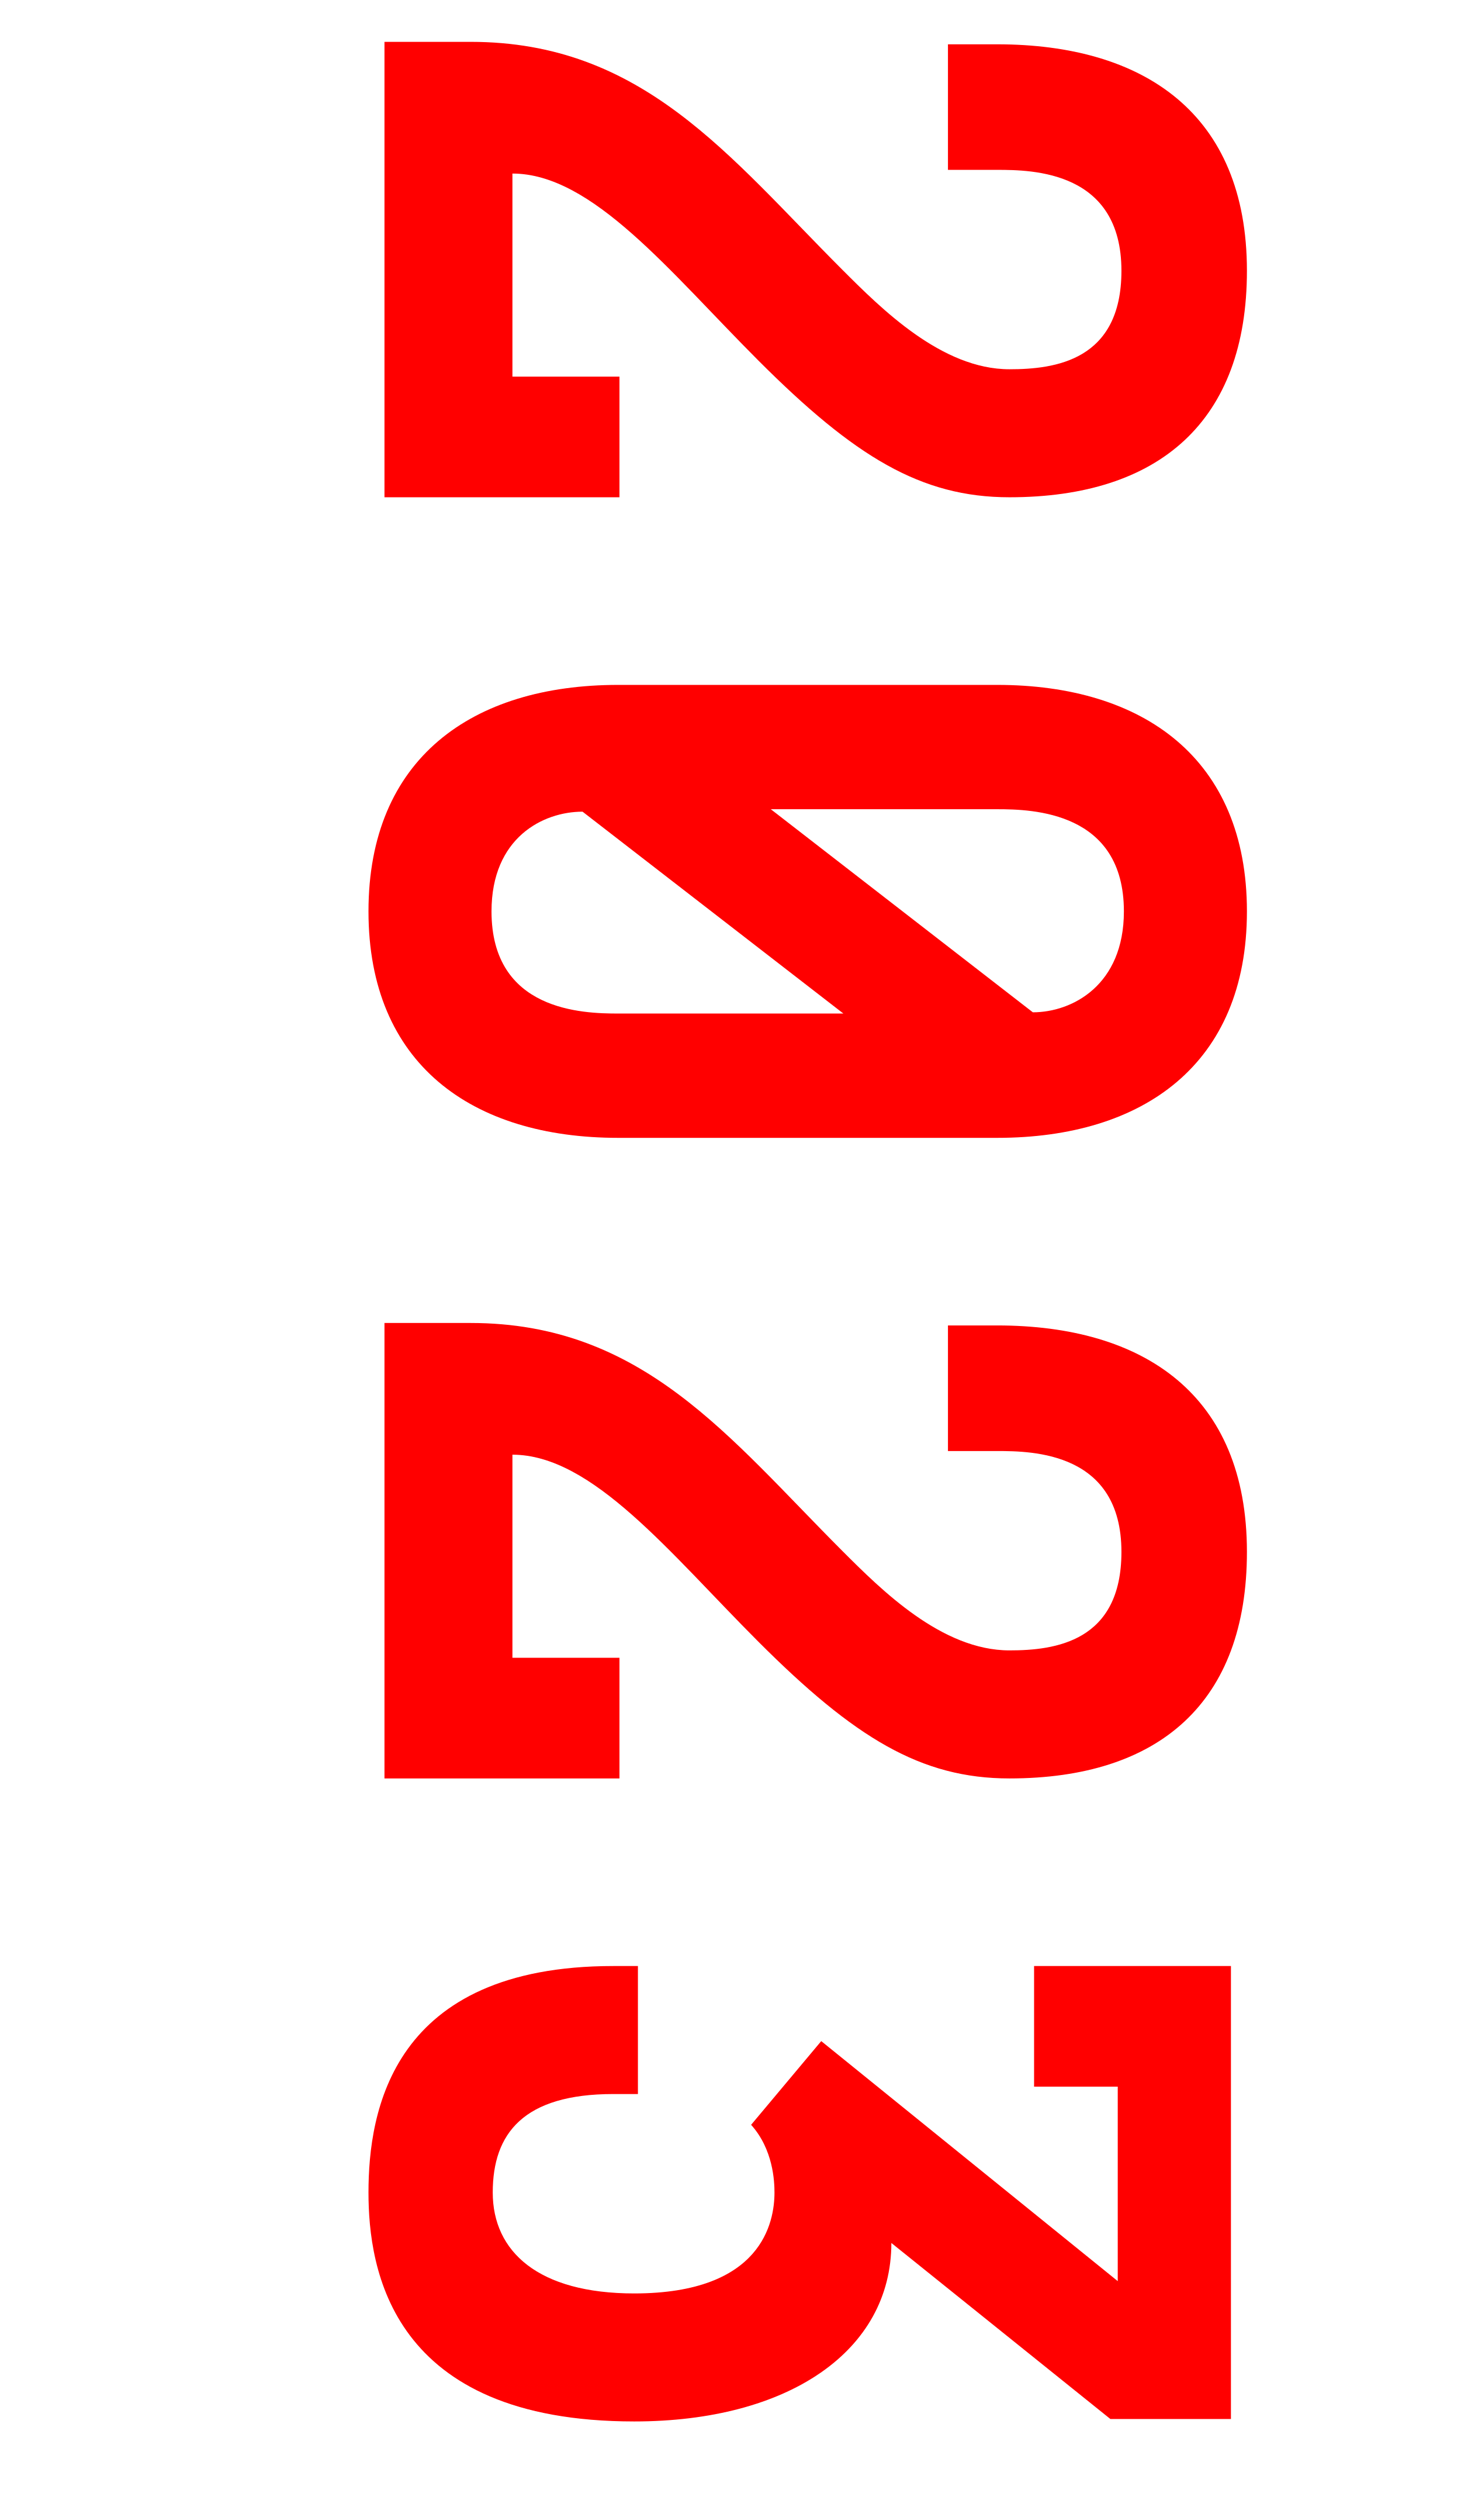 <svg width="38" height="65" viewBox="0 0 38 65" fill="none" xmlns="http://www.w3.org/2000/svg">
<path d="M16.112 9.792L13.328 9.792L13.328 4.512C15.408 4.512 17.424 7.072 19.728 9.376C22.224 11.872 23.952 12.928 26.256 12.928C30.16 12.928 32.432 10.944 32.432 7.04C32.432 2.944 29.744 1.152 25.936 1.152L24.656 1.152L24.656 4.416L25.936 4.416C26.864 4.416 29.168 4.448 29.168 7.04C29.168 9.376 27.44 9.6 26.256 9.6C24.496 9.6 22.928 8.032 21.904 7.008C18.96 4.064 16.72 1.088 12.24 1.088L10 1.088L10 12.928L16.112 12.928L16.112 9.792Z" fill="#FF0000"/>
<path d="M32.432 23.694C32.432 19.726 29.744 17.806 25.936 17.806L16.08 17.806C12.272 17.806 9.584 19.726 9.584 23.694C9.584 27.662 12.272 29.582 16.08 29.582L25.936 29.582C29.744 29.582 32.432 27.662 32.432 23.694ZM12.784 23.694C12.784 21.774 14.128 21.102 15.152 21.102L21.936 26.35L16.08 26.35C15.152 26.35 12.784 26.286 12.784 23.694ZM29.232 23.694C29.232 25.614 27.888 26.318 26.864 26.318L20.048 21.038L25.936 21.038C26.864 21.038 29.232 21.102 29.232 23.694Z" fill="#FF0000"/>
<path d="M16.112 43.099L13.328 43.099L13.328 37.819C15.408 37.819 17.424 40.38 19.728 42.684C22.224 45.179 23.952 46.236 26.256 46.236C30.16 46.236 32.432 44.252 32.432 40.347C32.432 36.252 29.744 34.459 25.936 34.459L24.656 34.459L24.656 37.724L25.936 37.724C26.864 37.724 29.168 37.755 29.168 40.347C29.168 42.684 27.44 42.907 26.256 42.907C24.496 42.907 22.928 41.34 21.904 40.316C18.96 37.371 16.72 34.395 12.24 34.395L10 34.395L10 46.236L16.112 46.236L16.112 43.099Z" fill="#FF0000"/>
<path d="M16.592 51.113L15.952 51.113C10.192 51.113 9.584 54.889 9.584 57.001C9.584 58.985 10.16 62.953 16.496 62.953C20.496 62.953 23.184 61.129 23.184 58.313L28.88 62.889L32.016 62.889L32.016 51.113L26.896 51.113L26.896 54.249L29.072 54.249L29.072 59.305L21.36 53.065L19.536 55.241C20.112 55.881 20.144 56.713 20.144 57.001C20.144 57.769 19.824 59.625 16.496 59.625C14 59.625 12.816 58.537 12.816 57.001C12.816 55.465 13.616 54.441 15.952 54.441L16.592 54.441L16.592 51.113Z" fill="#FF0000"/>
</svg>
